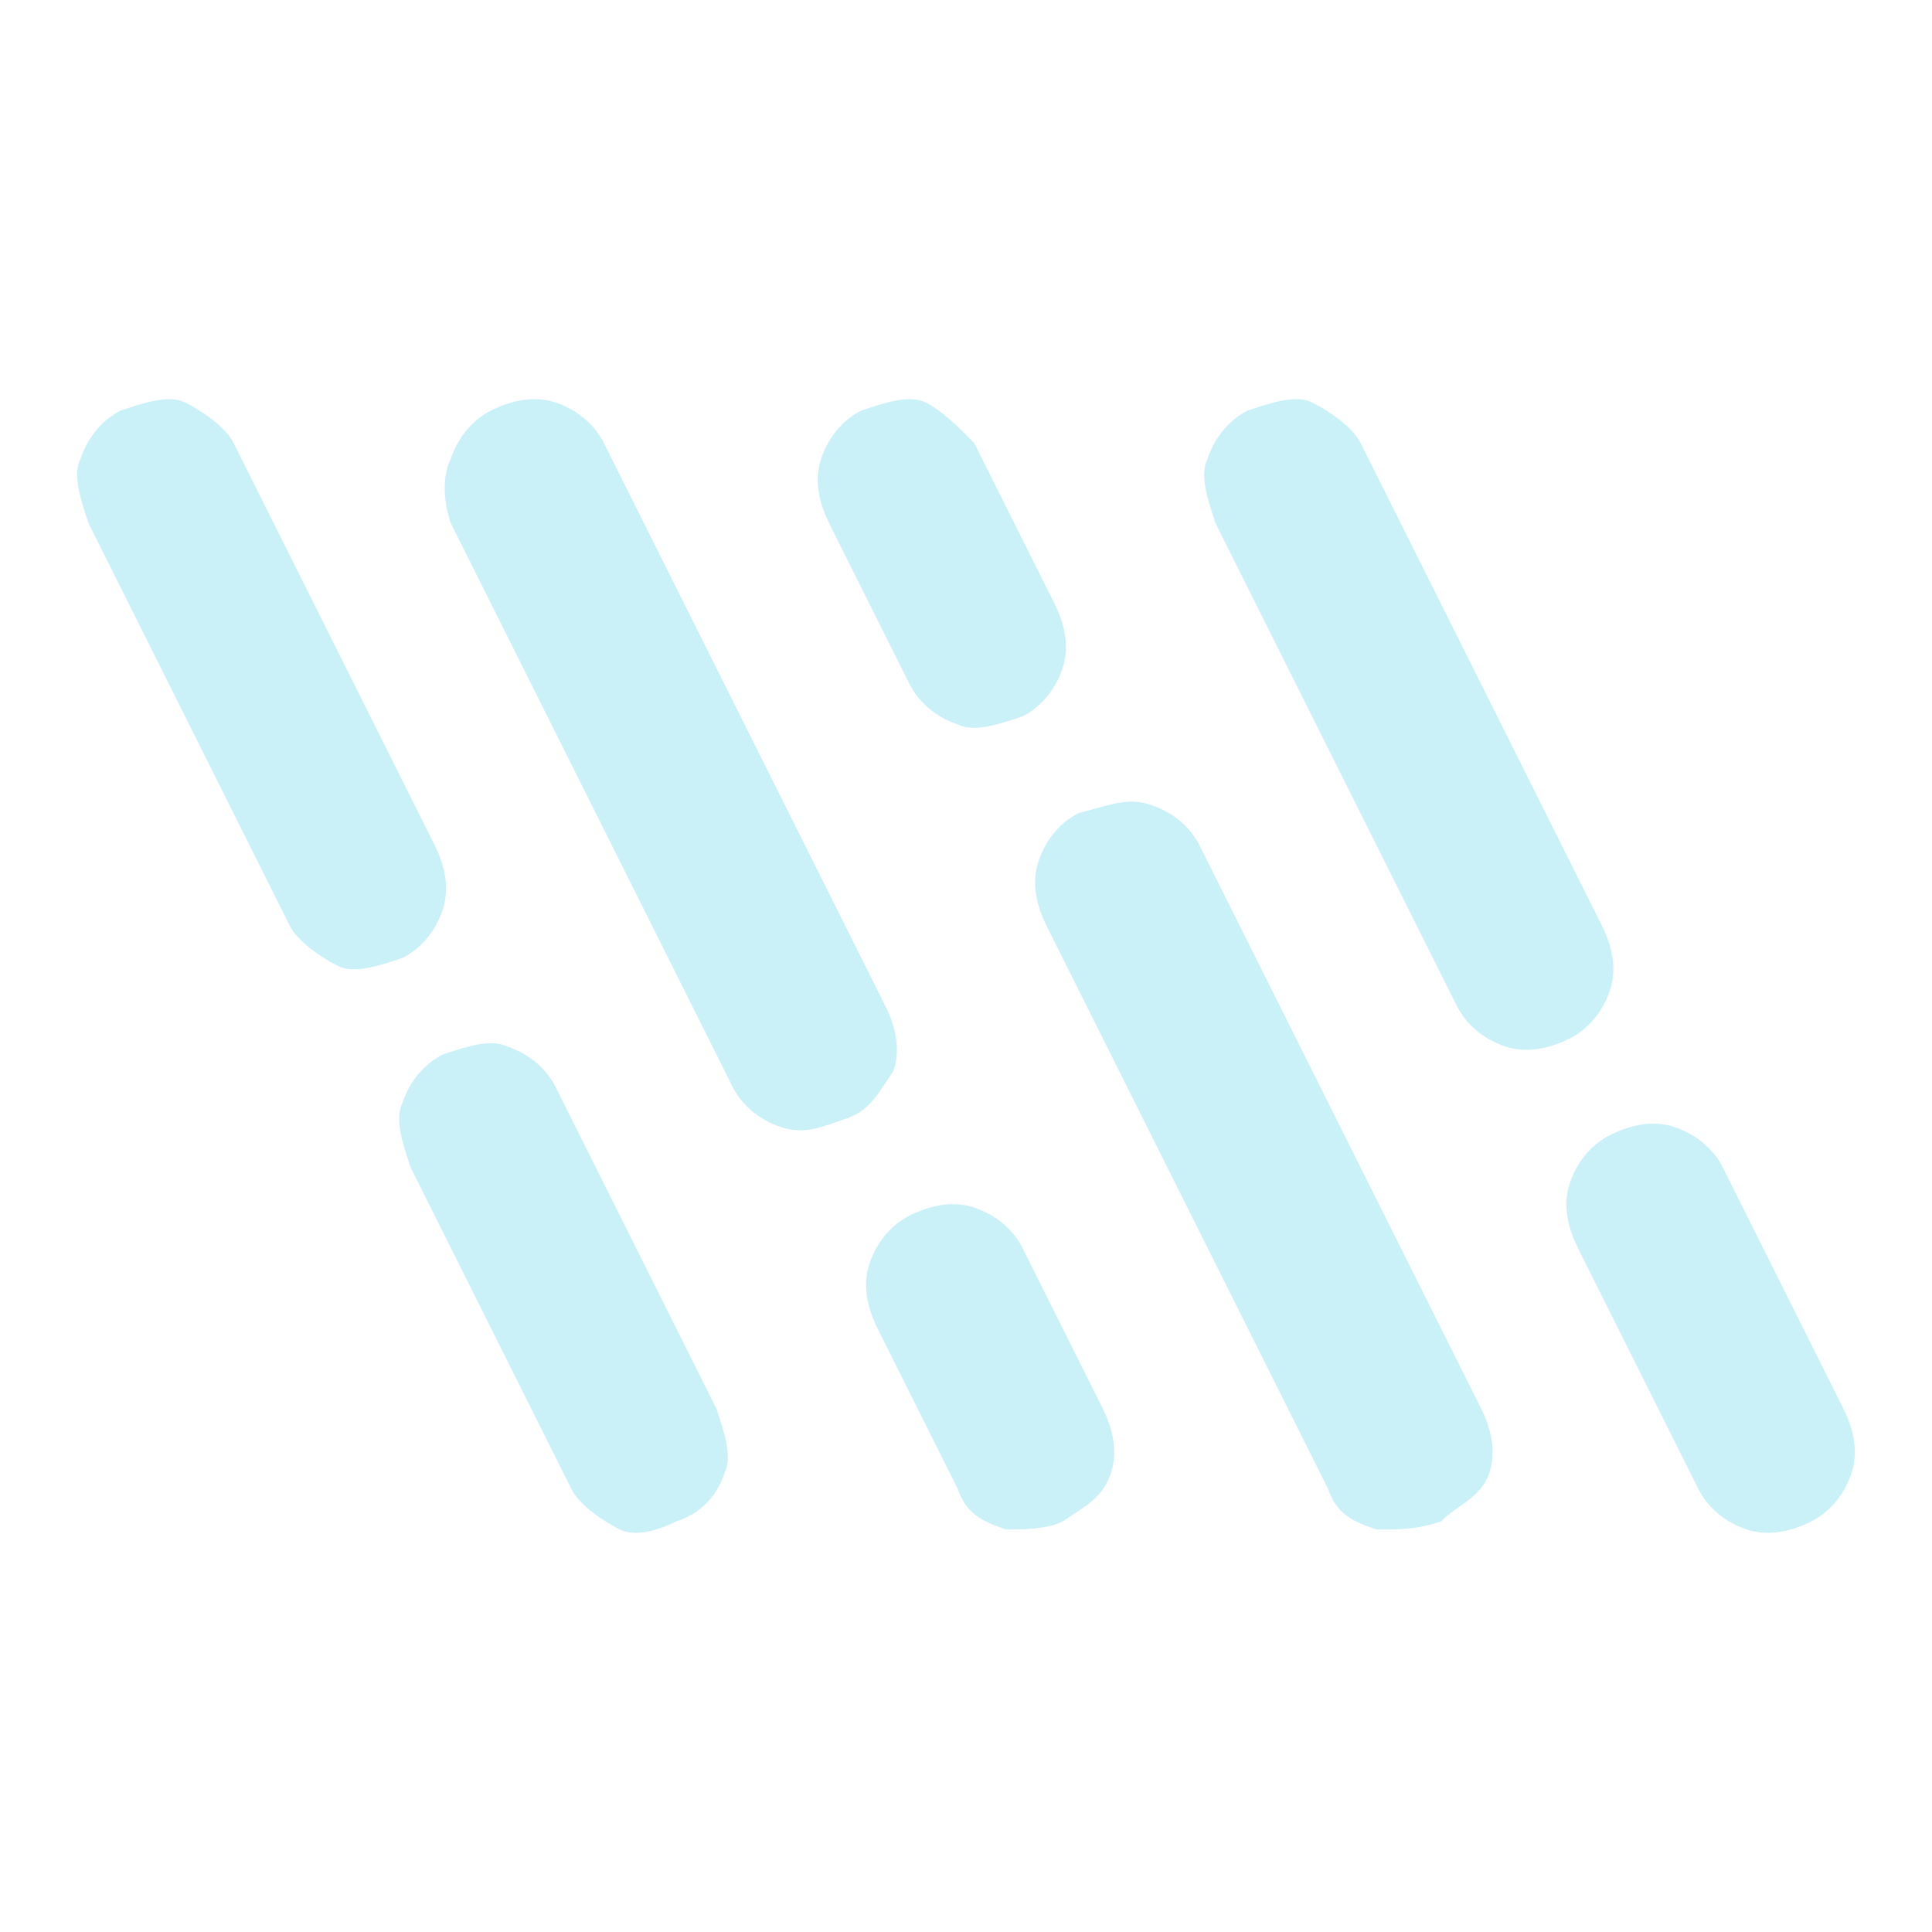 <?xml version="1.0" encoding="utf-8"?>
<!-- Generator: Adobe Illustrator 27.7.0, SVG Export Plug-In . SVG Version: 6.00 Build 0)  -->
<svg version="1.1" id="Layer_1" xmlns="http://www.w3.org/2000/svg" xmlns:xlink="http://www.w3.org/1999/xlink" x="0px" y="0px"
	 viewBox="0 0 24 24" style="enable-background:new 0 0 24 24;" xml:space="preserve">
<style type="text/css">
	.st0{fill:#CAF0F8;}
</style>
<path class="st0" d="M5,11.9C4.7,12,4.4,12.1,4.2,12s-0.5-0.3-0.6-0.5l-2.5-5C1,6.2,0.9,5.9,1,5.7c0.1-0.3,0.3-0.5,0.5-0.6
	C1.8,5,2.1,4.9,2.3,5s0.5,0.3,0.6,0.5l2.5,5c0.1,0.2,0.2,0.5,0.1,0.8S5.2,11.8,5,11.9z M8.4,18.9C8.2,19,7.9,19.1,7.7,19
	s-0.5-0.3-0.6-0.5l-2-4C5,14.2,4.9,13.9,5,13.7c0.1-0.3,0.3-0.5,0.5-0.6C5.8,13,6.1,12.9,6.3,13c0.3,0.1,0.5,0.3,0.6,0.5l2,4
	C9,17.8,9.1,18.1,9,18.3C8.9,18.6,8.7,18.8,8.4,18.9z M10.5,13.9C10.2,14,10,14.1,9.7,14s-0.5-0.3-0.6-0.5l-3.5-7
	C5.5,6.2,5.5,5.9,5.6,5.7c0.1-0.3,0.3-0.5,0.5-0.6C6.3,5,6.6,4.9,6.9,5s0.5,0.3,0.6,0.5l3.5,7c0.1,0.2,0.2,0.5,0.1,0.8
	C10.9,13.6,10.8,13.8,10.5,13.9z M12.7,8.9C12.4,9,12.1,9.1,11.9,9c-0.3-0.1-0.5-0.3-0.6-0.5l-1-2c-0.1-0.2-0.2-0.5-0.1-0.8
	c0.1-0.3,0.3-0.5,0.5-0.6C11,5,11.3,4.9,11.5,5s0.4,0.3,0.6,0.5l1,2c0.1,0.2,0.2,0.5,0.1,0.8C13.1,8.6,12.9,8.8,12.7,8.9z
	 M13.2,18.9C13,19,12.7,19,12.5,19c-0.3-0.1-0.5-0.2-0.6-0.5l-1-2c-0.1-0.2-0.2-0.5-0.1-0.8c0.1-0.3,0.3-0.5,0.5-0.6
	c0.2-0.1,0.5-0.2,0.8-0.1c0.3,0.1,0.5,0.3,0.6,0.5l1,2c0.1,0.2,0.2,0.5,0.1,0.8S13.5,18.7,13.2,18.9z M17.9,18.9
	C17.6,19,17.4,19,17.1,19c-0.3-0.1-0.5-0.2-0.6-0.5l-3.5-7c-0.1-0.2-0.2-0.5-0.1-0.8c0.1-0.3,0.3-0.5,0.5-0.6
	C13.8,10,14,9.9,14.3,10c0.3,0.1,0.5,0.3,0.6,0.5l3.5,7c0.1,0.2,0.2,0.5,0.1,0.8S18.1,18.7,17.9,18.9z M19.5,12.9
	c-0.2,0.1-0.5,0.2-0.8,0.1s-0.5-0.3-0.6-0.5l-3-6C15,6.2,14.9,5.9,15,5.7c0.1-0.3,0.3-0.5,0.5-0.6C15.8,5,16.1,4.9,16.3,5
	s0.5,0.3,0.6,0.5l3,6c0.1,0.2,0.2,0.5,0.1,0.8C19.9,12.6,19.7,12.8,19.5,12.9z M22.5,18.9c-0.2,0.1-0.5,0.2-0.8,0.1
	s-0.5-0.3-0.6-0.5l-1.5-3c-0.1-0.2-0.2-0.5-0.1-0.8c0.1-0.3,0.3-0.5,0.5-0.6c0.2-0.1,0.5-0.2,0.8-0.1c0.3,0.1,0.5,0.3,0.6,0.5l1.5,3
	c0.1,0.2,0.2,0.5,0.1,0.8S22.7,18.8,22.5,18.9z"/>
</svg>

